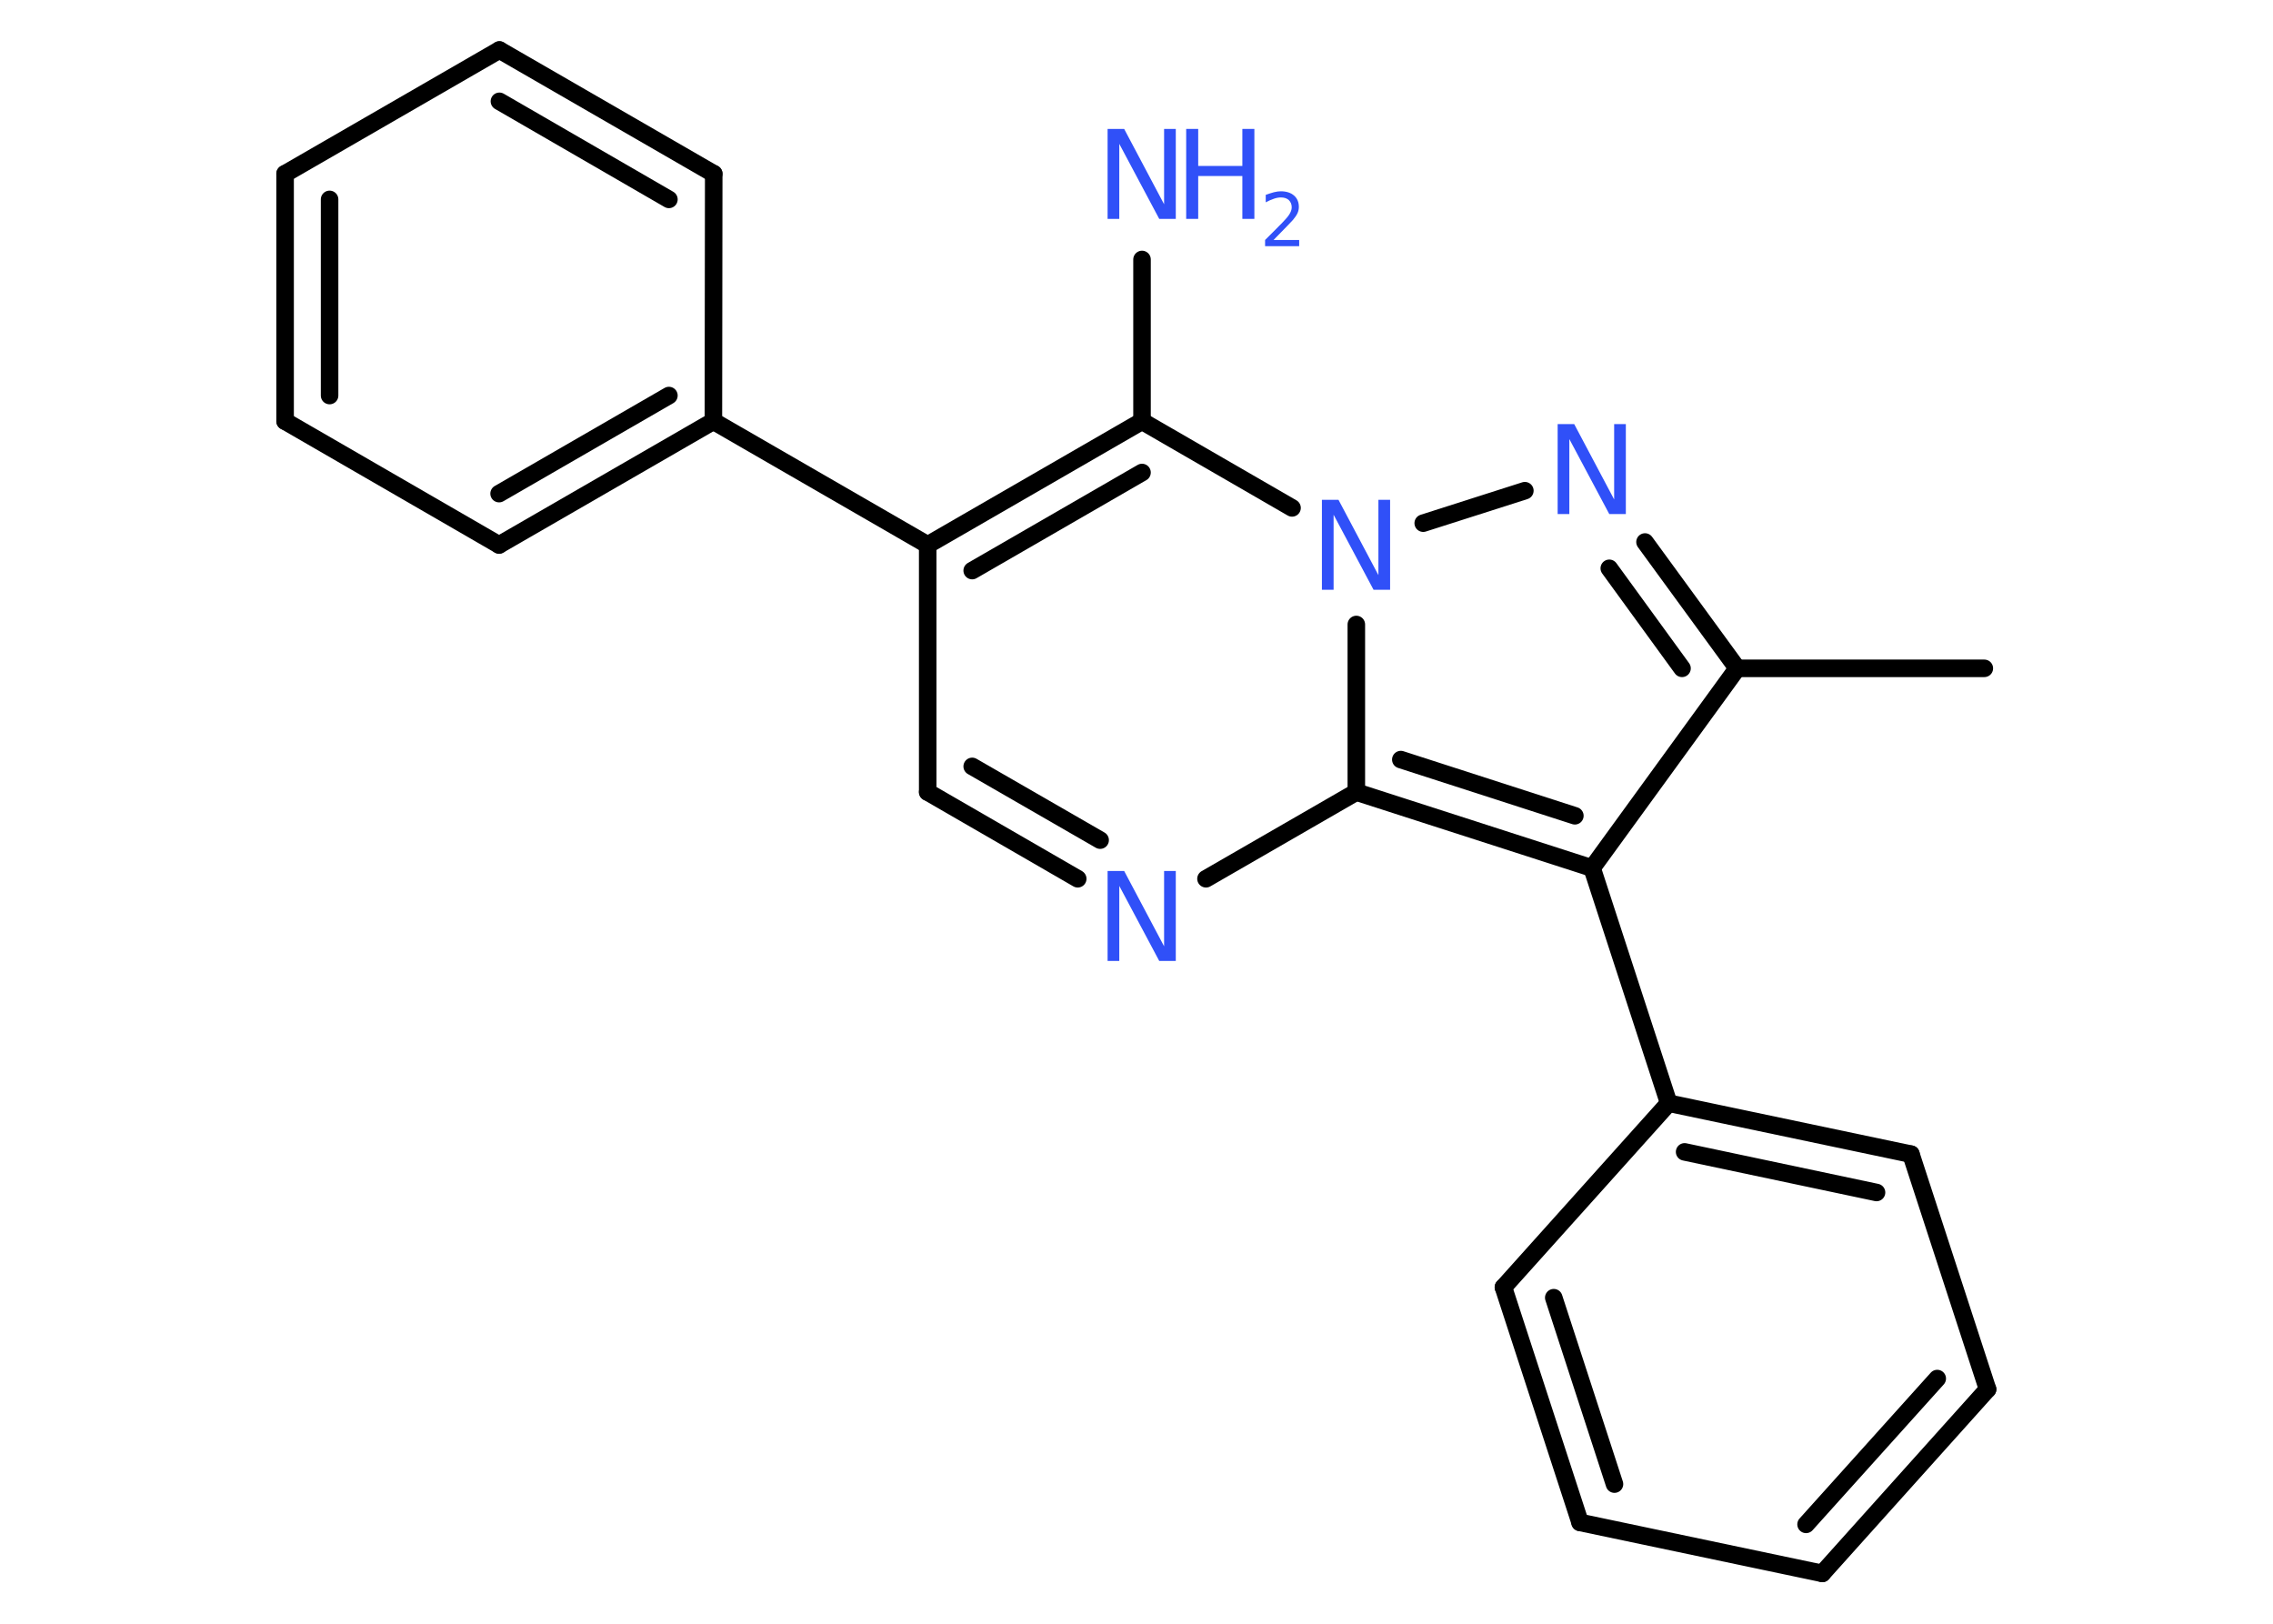 <?xml version='1.0' encoding='UTF-8'?>
<!DOCTYPE svg PUBLIC "-//W3C//DTD SVG 1.1//EN" "http://www.w3.org/Graphics/SVG/1.1/DTD/svg11.dtd">
<svg version='1.2' xmlns='http://www.w3.org/2000/svg' xmlns:xlink='http://www.w3.org/1999/xlink' width='70.0mm' height='50.0mm' viewBox='0 0 70.0 50.0'>
  <desc>Generated by the Chemistry Development Kit (http://github.com/cdk)</desc>
  <g stroke-linecap='round' stroke-linejoin='round' stroke='#000000' stroke-width='.54' fill='#3050F8'>
    <rect x='.0' y='.0' width='70.0' height='50.0' fill='#FFFFFF' stroke='none'/>
    <g id='mol1' class='mol'>
      <line id='mol1bnd1' class='bond' x1='61.11' y1='20.58' x2='53.5' y2='20.58'/>
      <g id='mol1bnd2' class='bond'>
        <line x1='53.5' y1='20.58' x2='50.66' y2='16.69'/>
        <line x1='51.8' y1='20.58' x2='49.56' y2='17.5'/>
      </g>
      <line id='mol1bnd3' class='bond' x1='46.96' y1='15.11' x2='43.83' y2='16.11'/>
      <line id='mol1bnd4' class='bond' x1='39.79' y1='15.64' x2='35.17' y2='12.97'/>
      <line id='mol1bnd5' class='bond' x1='35.17' y1='12.97' x2='35.17' y2='7.99'/>
      <g id='mol1bnd6' class='bond'>
        <line x1='35.17' y1='12.97' x2='28.57' y2='16.78'/>
        <line x1='35.17' y1='14.55' x2='29.94' y2='17.57'/>
      </g>
      <line id='mol1bnd7' class='bond' x1='28.57' y1='16.78' x2='21.97' y2='12.97'/>
      <g id='mol1bnd8' class='bond'>
        <line x1='15.37' y1='16.78' x2='21.97' y2='12.97'/>
        <line x1='15.37' y1='15.2' x2='20.6' y2='12.18'/>
      </g>
      <line id='mol1bnd9' class='bond' x1='15.37' y1='16.78' x2='8.78' y2='12.97'/>
      <g id='mol1bnd10' class='bond'>
        <line x1='8.78' y1='5.35' x2='8.78' y2='12.97'/>
        <line x1='10.15' y1='6.14' x2='10.15' y2='12.18'/>
      </g>
      <line id='mol1bnd11' class='bond' x1='8.78' y1='5.35' x2='15.38' y2='1.54'/>
      <g id='mol1bnd12' class='bond'>
        <line x1='21.98' y1='5.35' x2='15.38' y2='1.54'/>
        <line x1='20.6' y1='6.14' x2='15.38' y2='3.12'/>
      </g>
      <line id='mol1bnd13' class='bond' x1='21.97' y1='12.97' x2='21.98' y2='5.35'/>
      <line id='mol1bnd14' class='bond' x1='28.57' y1='16.78' x2='28.57' y2='24.39'/>
      <g id='mol1bnd15' class='bond'>
        <line x1='28.57' y1='24.39' x2='33.19' y2='27.06'/>
        <line x1='29.94' y1='23.6' x2='33.88' y2='25.87'/>
      </g>
      <line id='mol1bnd16' class='bond' x1='37.14' y1='27.06' x2='41.77' y2='24.39'/>
      <line id='mol1bnd17' class='bond' x1='41.77' y1='19.23' x2='41.77' y2='24.39'/>
      <g id='mol1bnd18' class='bond'>
        <line x1='41.77' y1='24.39' x2='49.03' y2='26.73'/>
        <line x1='43.14' y1='23.39' x2='48.5' y2='25.12'/>
      </g>
      <line id='mol1bnd19' class='bond' x1='53.5' y1='20.58' x2='49.03' y2='26.73'/>
      <line id='mol1bnd20' class='bond' x1='49.03' y1='26.73' x2='51.39' y2='33.97'/>
      <g id='mol1bnd21' class='bond'>
        <line x1='58.85' y1='35.54' x2='51.39' y2='33.97'/>
        <line x1='57.79' y1='36.72' x2='51.88' y2='35.47'/>
      </g>
      <line id='mol1bnd22' class='bond' x1='58.85' y1='35.54' x2='61.21' y2='42.78'/>
      <g id='mol1bnd23' class='bond'>
        <line x1='56.12' y1='48.45' x2='61.21' y2='42.78'/>
        <line x1='55.62' y1='46.94' x2='59.66' y2='42.45'/>
      </g>
      <line id='mol1bnd24' class='bond' x1='56.12' y1='48.45' x2='48.66' y2='46.88'/>
      <g id='mol1bnd25' class='bond'>
        <line x1='46.3' y1='39.64' x2='48.66' y2='46.88'/>
        <line x1='47.85' y1='39.96' x2='49.72' y2='45.7'/>
      </g>
      <line id='mol1bnd26' class='bond' x1='51.39' y1='33.97' x2='46.3' y2='39.64'/>
      <path id='mol1atm3' class='atom' d='M47.98 13.06h.5l1.23 2.32v-2.32h.36v2.77h-.51l-1.23 -2.31v2.31h-.36v-2.77z' stroke='none'/>
      <path id='mol1atm4' class='atom' d='M40.72 15.39h.5l1.23 2.32v-2.32h.36v2.77h-.51l-1.23 -2.31v2.31h-.36v-2.77z' stroke='none'/>
      <g id='mol1atm6' class='atom'>
        <path d='M34.12 3.97h.5l1.23 2.32v-2.32h.36v2.77h-.51l-1.23 -2.31v2.31h-.36v-2.77z' stroke='none'/>
        <path d='M36.53 3.97h.37v1.14h1.36v-1.14h.37v2.77h-.37v-1.32h-1.36v1.32h-.37v-2.77z' stroke='none'/>
        <path d='M39.23 7.39h.78v.19h-1.05v-.19q.13 -.13 .35 -.35q.22 -.22 .28 -.29q.11 -.12 .15 -.21q.04 -.08 .04 -.16q.0 -.13 -.09 -.22q-.09 -.08 -.24 -.08q-.11 .0 -.22 .04q-.12 .04 -.25 .11v-.23q.14 -.05 .25 -.08q.12 -.03 .21 -.03q.26 .0 .41 .13q.15 .13 .15 .35q.0 .1 -.04 .19q-.04 .09 -.14 .21q-.03 .03 -.18 .19q-.15 .15 -.42 .43z' stroke='none'/>
      </g>
      <path id='mol1atm15' class='atom' d='M34.12 26.82h.5l1.23 2.32v-2.32h.36v2.77h-.51l-1.23 -2.31v2.31h-.36v-2.77z' stroke='none'/>
    </g>
  </g>
</svg>

